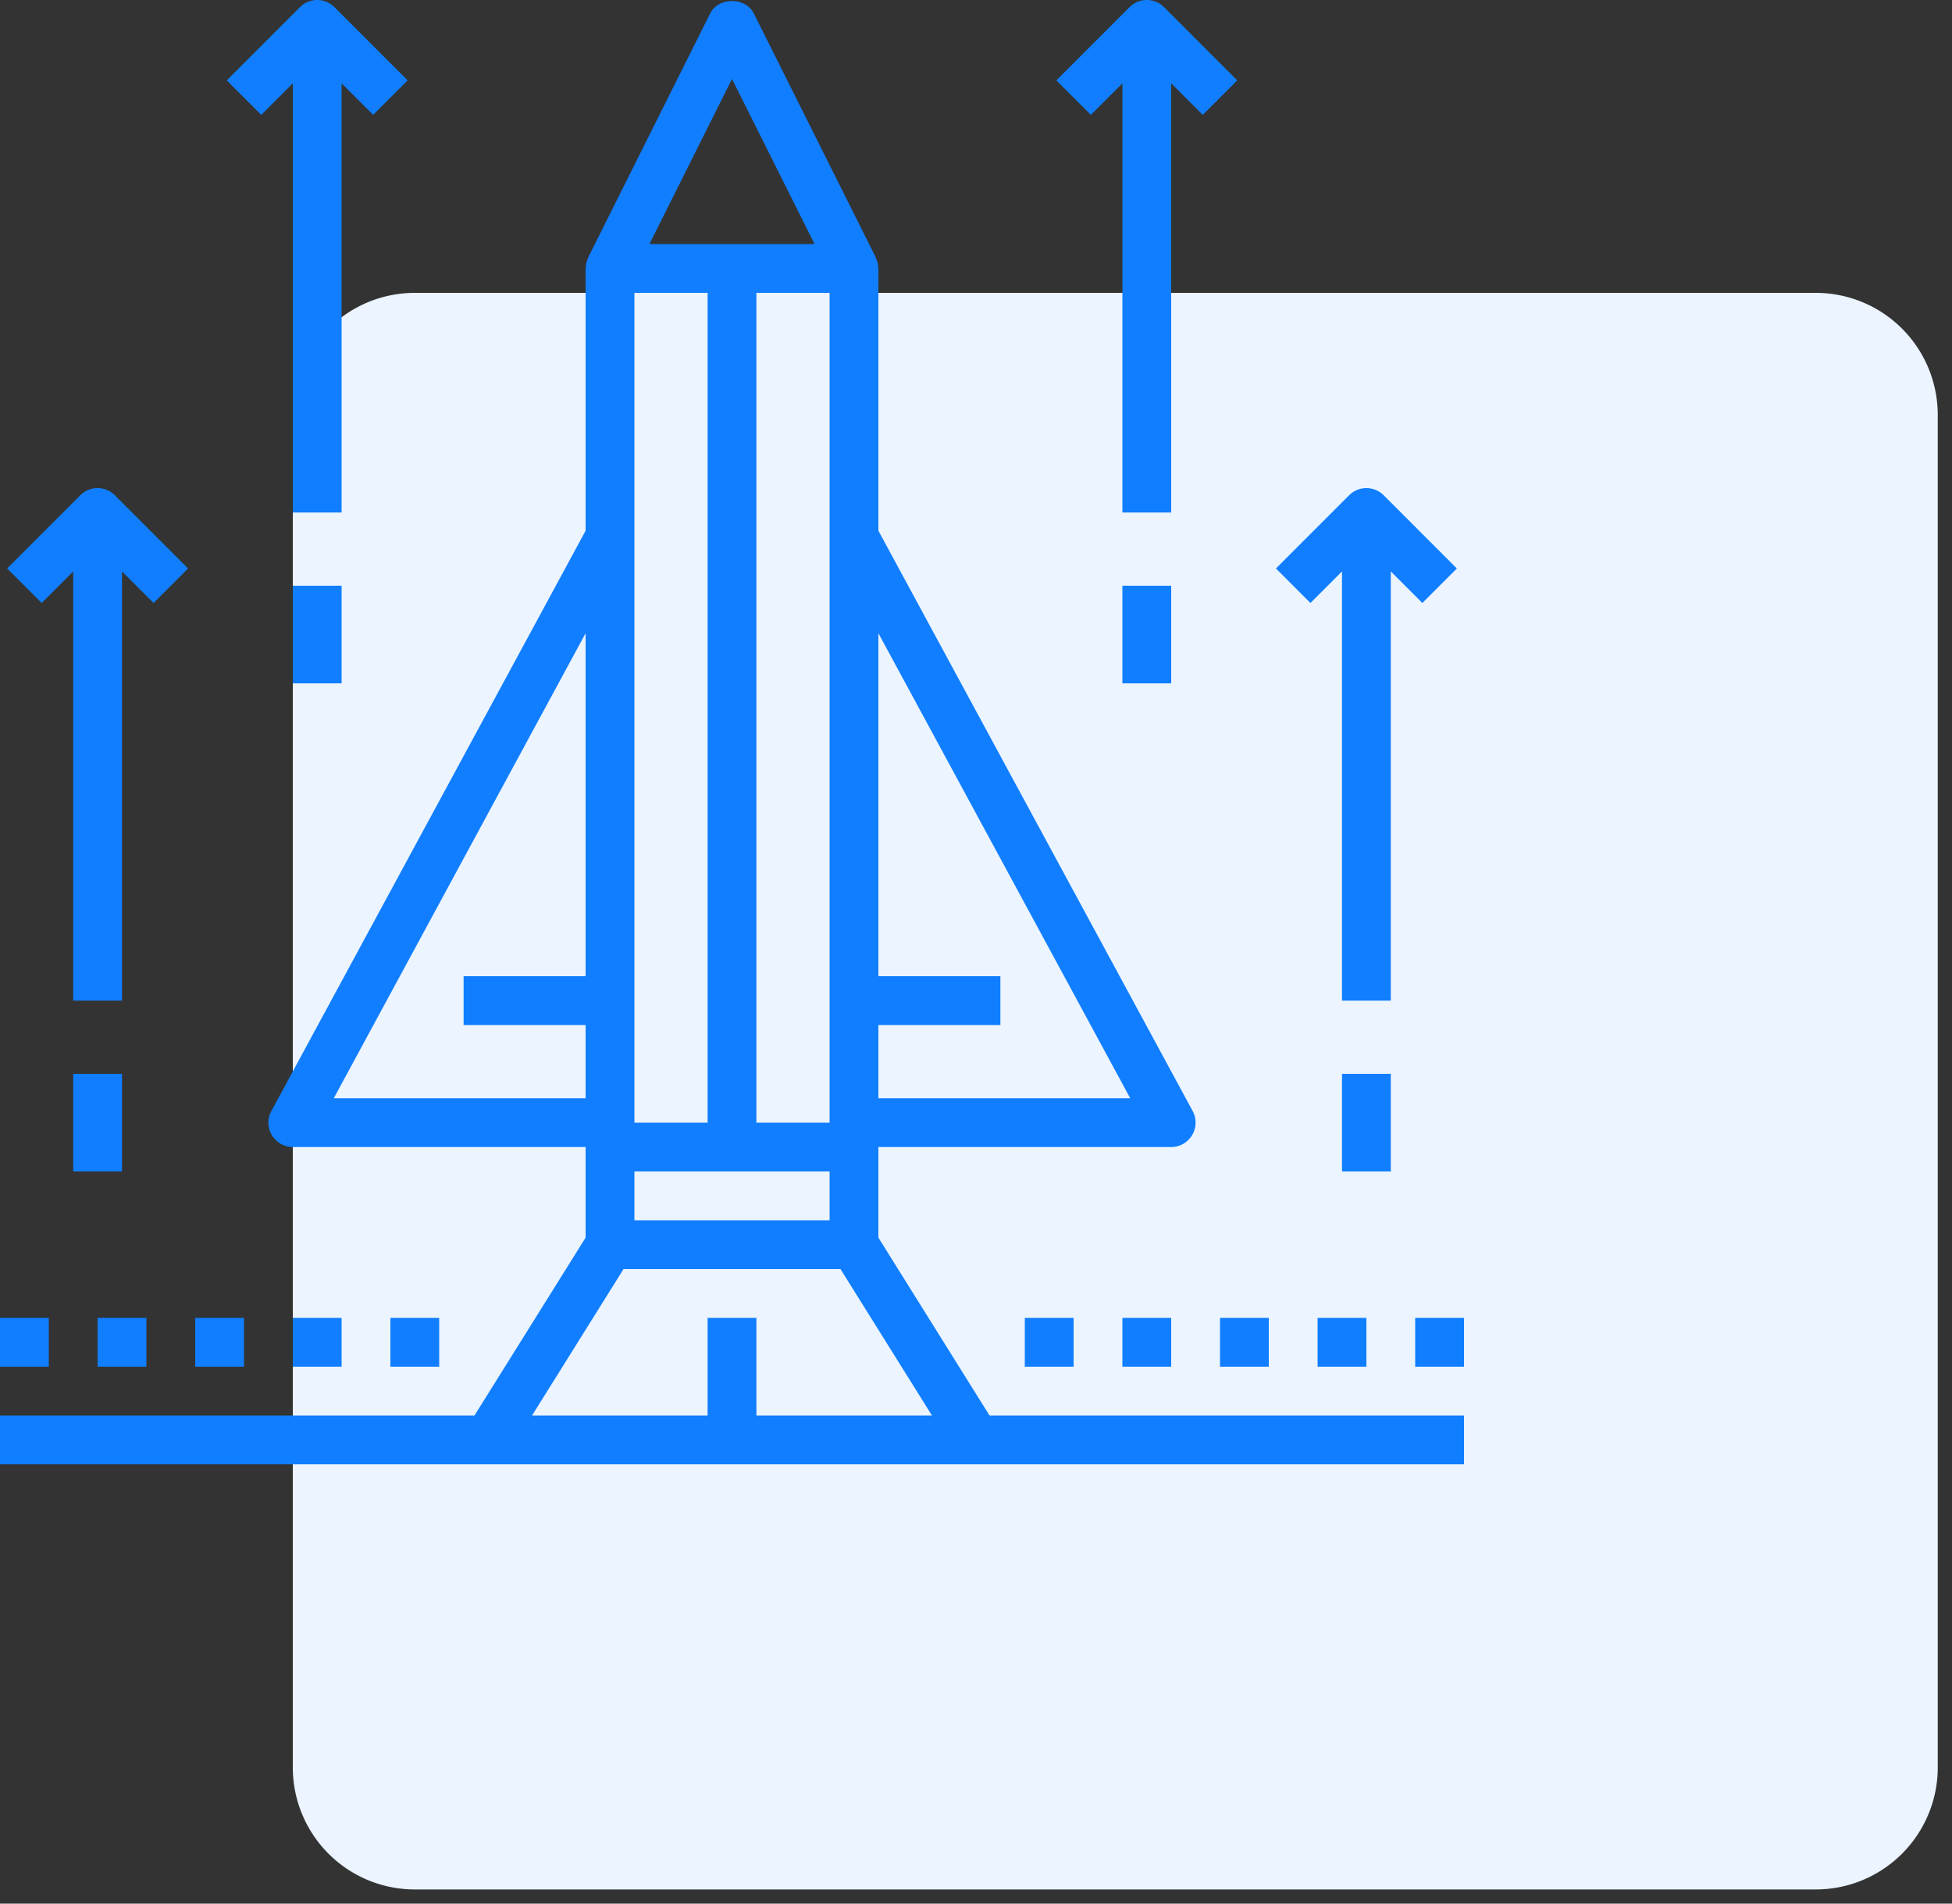 <svg width="80" height="78" xmlns="http://www.w3.org/2000/svg"><rect width="100%" height="100%" fill="#333333" stroke="none"/><g fill="none" fill-rule="evenodd"><path d="M17 12h57.416a5 5 0 0 1 5 5v55.42a5 5 0 0 1-5 5H17a5 5 0 0 1-5-5V17a5 5 0 0 1 5-5z" fill="#EBF4FF"/><g fill="#107EFF"><path d="M46 3.414V21h2V3.414l1.293 1.293 1.414-1.414-3-3a.999.999 0 0 0-1.414 0l-3 3 1.414 1.414L46 3.414zM55 23.414V41h2V23.414l1.293 1.293 1.414-1.414-3-3a.999.999 0 0 0-1.414 0l-3 3 1.414 1.414L55 23.414zM12 3.414V21h2V3.414l1.293 1.293 1.414-1.414-3-3a.999.999 0 0 0-1.414 0l-3 3 1.414 1.414L12 3.414zM3 23.414V41h2V23.414l1.293 1.293 1.414-1.414-3-3a.999.999 0 0 0-1.414 0l-3 3 1.414 1.414L3 23.414zM3 44h2v4H3zM55 44h2v4h-2zM46 24h2v4h-2zM12 24h2v4h-2zM0 54h2v2H0zM4 54h2v2H4zM8 54h2v2H8zM12 54h2v2h-2zM16 54h2v2h-2zM46 54h2v2h-2zM42 54h2v2h-2zM50 54h2v2h-2zM54 54h2v2h-2zM58 54h2v2h-2z"/><path d="M36 50.713V47h12a1.001 1.001 0 0 0 .879-1.476L36 21.747V11c0-.014-.007-.025-.008-.039a.975.975 0 0 0-.062-.305c-.008-.022-.013-.044-.023-.066-.005-.012-.007-.025-.013-.038l-5-10c-.339-.678-1.45-.678-1.789 0l-5 10c-.006.012-.008.025-.013.038-.01.022-.015.043-.023.066a1.035 1.035 0 0 0-.062.305c0 .014-.007.025-.007.039v10.747L11.121 45.524A1 1 0 0 0 12 47h12v3.713L19.446 58H0v2h60v-2H40.554L36 50.713zM34 22v24h-3V12h3v10zm-5 24h-3V12h3v34zm-3 2h8v2h-8v-2zm20.321-3H36v-3h5v-2h-5V25.946L46.321 45zM30 3.236L33.382 10h-6.764L30 3.236zM13.679 45L24 25.946V40h-5v2h5v3H13.679zm11.875 7h8.892l3.75 6H31v-4h-2v4h-7.196l3.75-6z" fill-rule="nonzero"/></g></g></svg>